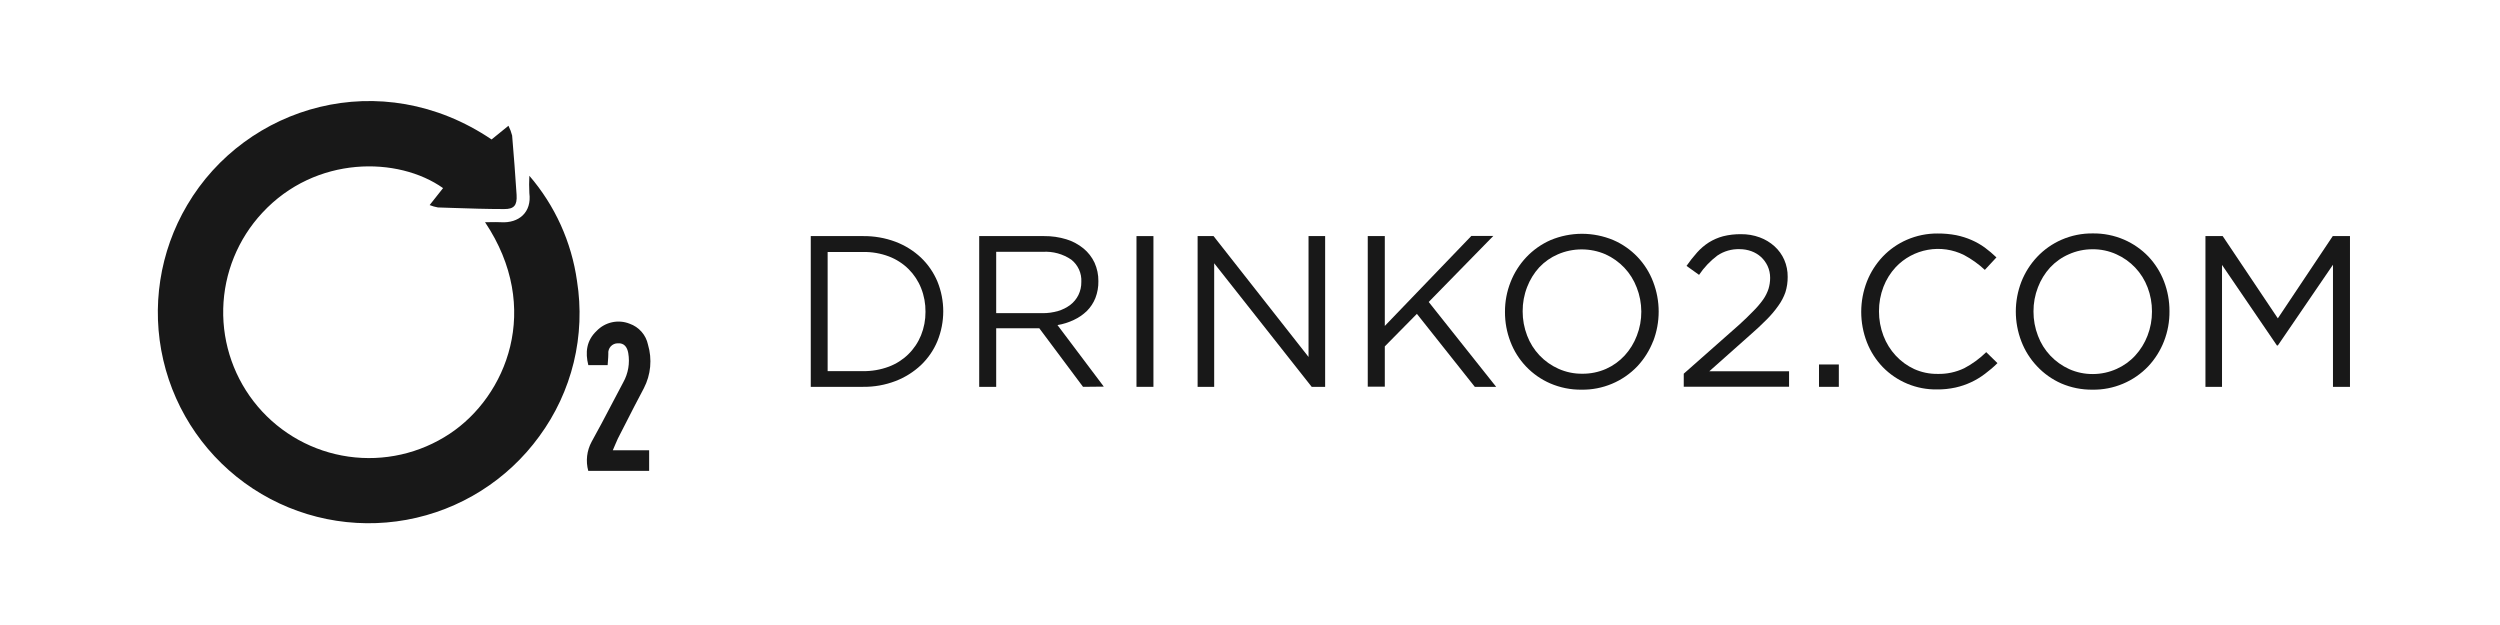 <svg width="128" height="32" viewBox="0 0 128 32" fill="none" xmlns="http://www.w3.org/2000/svg">
<path d="M25.169 7.14L26.033 6.439C26.114 6.598 26.177 6.766 26.221 6.939C26.306 7.952 26.386 8.965 26.45 9.98C26.482 10.518 26.317 10.709 25.806 10.704C24.93 10.704 24.055 10.675 23.178 10.646C22.926 10.637 22.673 10.629 22.422 10.621C22.276 10.596 22.134 10.555 21.997 10.5L22.685 9.631C20.393 8.007 16.165 7.947 13.431 10.894C12.185 12.232 11.472 13.981 11.429 15.81C11.386 17.638 12.016 19.419 13.198 20.814C14.381 22.209 16.034 23.122 17.845 23.379C19.655 23.637 21.497 23.221 23.022 22.21C25.919 20.297 27.789 15.794 24.835 11.378C24.938 11.378 25.037 11.376 25.132 11.374C25.312 11.371 25.479 11.369 25.646 11.378C26.562 11.437 27.232 10.873 27.103 9.888C27.087 9.592 27.087 9.295 27.103 8.999C28.415 10.523 29.262 12.391 29.542 14.382C29.763 15.77 29.706 17.188 29.375 18.554C29.043 19.92 28.444 21.206 27.612 22.339C25.981 24.584 23.548 26.115 20.818 26.614C18.088 27.113 15.271 26.542 12.951 25.019C10.631 23.495 8.987 21.137 8.36 18.434C7.733 15.73 8.171 12.889 9.584 10.5C12.583 5.403 19.504 3.318 25.169 7.14Z" fill="#181818"/>
<path fill-rule="evenodd" clip-rule="evenodd" d="M110.8 17.464C110.616 17.941 110.343 18.377 109.995 18.75C109.628 19.137 109.185 19.443 108.693 19.649C108.202 19.856 107.673 19.959 107.14 19.951C106.589 19.958 106.042 19.85 105.536 19.632C105.067 19.424 104.644 19.125 104.294 18.75C103.947 18.383 103.675 17.952 103.494 17.48C103.115 16.497 103.115 15.409 103.494 14.426C103.68 13.954 103.953 13.523 104.3 13.154C104.653 12.78 105.077 12.482 105.547 12.276C106.053 12.055 106.599 11.944 107.151 11.951C107.703 11.944 108.249 12.053 108.755 12.271C109.222 12.475 109.645 12.768 109.998 13.135C110.344 13.503 110.616 13.934 110.797 14.405C110.984 14.892 111.079 15.41 111.077 15.931C111.083 16.455 110.989 16.976 110.8 17.464ZM109.956 14.714C109.815 14.339 109.6 13.996 109.325 13.704C109.049 13.413 108.719 13.179 108.352 13.016C107.97 12.844 107.555 12.758 107.135 12.762C106.717 12.761 106.302 12.849 105.921 13.021C105.559 13.178 105.234 13.409 104.965 13.697C104.696 13.992 104.486 14.335 104.344 14.707C104.19 15.103 104.112 15.523 104.115 15.947C104.113 16.373 104.19 16.796 104.344 17.194C104.485 17.571 104.7 17.916 104.977 18.209C105.251 18.498 105.578 18.732 105.941 18.897C106.324 19.069 106.74 19.155 107.16 19.151C107.579 19.15 107.993 19.06 108.375 18.887C108.737 18.726 109.061 18.492 109.328 18.2C109.598 17.905 109.809 17.562 109.952 17.189C110.105 16.794 110.183 16.374 110.181 15.95C110.183 15.527 110.107 15.107 109.956 14.712V14.714Z" fill="#181818"/>
<path d="M100.125 19.841C100.672 19.719 101.186 19.48 101.631 19.14C101.857 18.973 102.071 18.79 102.27 18.592L101.695 18.03C101.363 18.357 100.984 18.634 100.572 18.851C100.144 19.057 99.672 19.157 99.197 19.144C98.788 19.148 98.383 19.064 98.01 18.897C97.652 18.732 97.331 18.498 97.063 18.209C96.79 17.914 96.576 17.57 96.433 17.194C96.28 16.792 96.202 16.366 96.204 15.936C96.202 15.508 96.28 15.084 96.433 14.685C96.577 14.311 96.791 13.969 97.063 13.676C97.502 13.212 98.079 12.901 98.709 12.79C99.338 12.678 99.986 12.772 100.558 13.057C100.945 13.264 101.303 13.519 101.624 13.818L102.217 13.179C102.03 12.999 101.832 12.831 101.624 12.677C101.414 12.525 101.188 12.396 100.95 12.292C100.697 12.181 100.432 12.098 100.162 12.042C99.848 11.982 99.528 11.953 99.208 11.955C98.666 11.951 98.129 12.06 97.632 12.276C97.167 12.478 96.747 12.771 96.397 13.138C96.049 13.507 95.774 13.938 95.588 14.41C95.197 15.413 95.197 16.527 95.588 17.531C95.772 18 96.047 18.43 96.397 18.794C96.756 19.162 97.187 19.454 97.663 19.651C98.139 19.848 98.65 19.946 99.165 19.939C99.488 19.943 99.81 19.91 100.125 19.841Z" fill="#181818"/>
<path fill-rule="evenodd" clip-rule="evenodd" d="M84.642 17.464C84.457 17.94 84.184 18.376 83.836 18.75C83.469 19.136 83.025 19.443 82.534 19.649C82.042 19.856 81.513 19.959 80.98 19.951C80.429 19.959 79.883 19.85 79.376 19.632C78.91 19.431 78.49 19.138 78.139 18.771C77.788 18.404 77.515 17.971 77.334 17.496C77.147 17.009 77.052 16.492 77.055 15.97C77.052 15.447 77.149 14.928 77.341 14.442C77.525 13.97 77.799 13.538 78.146 13.17C78.498 12.797 78.922 12.498 79.392 12.292C79.9 12.08 80.446 11.97 80.996 11.97C81.547 11.97 82.093 12.08 82.601 12.292C83.066 12.493 83.486 12.786 83.837 13.152C84.187 13.519 84.46 13.952 84.64 14.426C85.019 15.409 85.019 16.497 84.64 17.48L84.642 17.464ZM83.797 14.714C83.655 14.341 83.441 13.999 83.167 13.708C82.892 13.419 82.565 13.185 82.202 13.021C81.817 12.854 81.402 12.769 80.983 12.769C80.563 12.769 80.148 12.854 79.764 13.021C79.404 13.175 79.081 13.401 78.812 13.685C78.543 13.98 78.332 14.323 78.189 14.696C78.035 15.091 77.958 15.512 77.96 15.936C77.958 16.362 78.036 16.785 78.189 17.183C78.331 17.558 78.545 17.901 78.821 18.193C79.096 18.484 79.427 18.718 79.793 18.881C80.177 19.053 80.593 19.14 81.013 19.135C81.431 19.139 81.846 19.055 82.229 18.887C82.591 18.726 82.916 18.492 83.185 18.2C83.454 17.905 83.665 17.562 83.806 17.189C83.96 16.794 84.038 16.374 84.035 15.95C84.033 15.526 83.953 15.106 83.797 14.712V14.714Z" fill="#181818"/>
<path d="M75.51 19.806H76.603L73.15 15.461L76.459 12.079H75.334L70.902 16.688V12.088H70.029V19.797H70.902V17.735L72.545 16.069L75.51 19.806Z" fill="#181818"/>
<path fill-rule="evenodd" clip-rule="evenodd" d="M47.996 17.464C47.804 17.928 47.516 18.346 47.153 18.693C46.776 19.047 46.334 19.324 45.852 19.509C45.322 19.712 44.758 19.813 44.19 19.806H41.511V12.088H44.19C44.757 12.082 45.32 12.18 45.852 12.379C46.334 12.562 46.777 12.837 47.153 13.19C47.515 13.536 47.802 13.953 47.996 14.414C48.394 15.392 48.394 16.486 47.996 17.464ZM47.162 14.756C47.018 14.391 46.8 14.059 46.523 13.782C46.236 13.497 45.892 13.276 45.515 13.131C45.092 12.971 44.642 12.893 44.19 12.902H42.375V19.002H44.183C44.635 19.009 45.084 18.931 45.508 18.773C45.879 18.634 46.217 18.42 46.5 18.144C46.784 17.868 47.007 17.536 47.156 17.169C47.31 16.788 47.388 16.379 47.385 15.968C47.39 15.553 47.315 15.142 47.162 14.756Z" fill="#181818"/>
<path fill-rule="evenodd" clip-rule="evenodd" d="M55.451 19.806L53.212 16.807H51.005V19.806H50.135V12.088H53.455C53.843 12.084 54.23 12.139 54.601 12.253C54.921 12.351 55.218 12.511 55.477 12.723C55.716 12.92 55.908 13.168 56.04 13.449C56.174 13.746 56.241 14.068 56.237 14.393C56.243 14.69 56.19 14.984 56.084 15.26C55.985 15.508 55.837 15.733 55.648 15.922C55.453 16.11 55.227 16.265 54.981 16.38C54.716 16.507 54.433 16.596 54.143 16.644L56.515 19.795L55.451 19.806ZM54.853 13.296C54.425 13.003 53.911 12.861 53.393 12.893H51.005V16.034H53.375C53.644 16.037 53.912 16 54.17 15.924C54.398 15.859 54.611 15.752 54.8 15.61C54.975 15.476 55.117 15.303 55.215 15.106C55.317 14.896 55.368 14.664 55.364 14.43C55.376 14.214 55.335 13.998 55.246 13.801C55.157 13.604 55.023 13.431 54.853 13.296Z" fill="#181818"/>
<path d="M59.056 19.806V12.088H58.188V19.806H59.056Z" fill="#181818"/>
<path d="M66.997 12.088H67.847V19.806H67.159L62.166 13.479V19.806H61.318V12.088H62.134L66.997 18.276V12.088Z" fill="#181818"/>
<path d="M86.992 14.073C87.247 13.694 87.564 13.36 87.929 13.085C88.266 12.857 88.666 12.743 89.072 12.757C89.275 12.757 89.477 12.792 89.668 12.86C89.852 12.927 90.021 13.028 90.165 13.158C90.305 13.288 90.419 13.444 90.5 13.617C90.588 13.808 90.633 14.017 90.631 14.229C90.631 14.418 90.603 14.606 90.548 14.788C90.484 14.985 90.39 15.171 90.271 15.34C90.117 15.554 89.945 15.755 89.757 15.94C89.551 16.156 89.302 16.394 89.008 16.66L86.208 19.133V19.802H91.6V19.009H87.516L89.579 17.176C89.916 16.882 90.207 16.612 90.45 16.364C90.672 16.144 90.875 15.904 91.055 15.647C91.207 15.437 91.329 15.205 91.414 14.96C91.493 14.706 91.532 14.441 91.529 14.176C91.533 13.875 91.473 13.576 91.353 13.3C91.238 13.039 91.069 12.805 90.858 12.613C90.637 12.413 90.38 12.258 90.101 12.155C89.792 12.041 89.465 11.986 89.136 11.99C88.828 11.986 88.519 12.022 88.22 12.097C87.963 12.166 87.717 12.273 87.491 12.414C87.269 12.557 87.067 12.729 86.891 12.927C86.696 13.145 86.516 13.374 86.35 13.614L86.992 14.073Z" fill="#181818"/>
<path d="M93.133 19.806V18.661H94.148V19.806H93.133Z" fill="#181818"/>
<path d="M116.579 17.689H116.625L119.448 13.555V19.806H120.319V12.088H119.437L116.625 16.3L113.802 12.088H112.919V19.806H113.767V13.564L116.579 17.689Z" fill="#181818"/>
<path d="M33.236 23.054H31.375C31.429 22.932 31.47 22.833 31.507 22.746C31.552 22.636 31.59 22.547 31.632 22.46C31.749 22.232 31.865 22.004 31.982 21.776C32.305 21.142 32.628 20.508 32.965 19.878C33.323 19.188 33.398 18.387 33.176 17.643C33.125 17.399 33.011 17.172 32.846 16.984C32.681 16.797 32.47 16.655 32.234 16.573C31.949 16.46 31.636 16.435 31.337 16.5C31.037 16.566 30.763 16.718 30.55 16.94C30.021 17.437 29.959 18.051 30.122 18.695H31.111C31.116 18.619 31.122 18.549 31.127 18.482C31.137 18.351 31.146 18.234 31.146 18.115C31.138 18.047 31.145 17.978 31.167 17.913C31.188 17.847 31.223 17.787 31.269 17.736C31.315 17.685 31.371 17.645 31.434 17.617C31.497 17.59 31.565 17.576 31.634 17.577C31.959 17.554 32.113 17.774 32.166 18.074C32.256 18.589 32.166 19.119 31.911 19.575C31.707 19.956 31.506 20.34 31.305 20.724C30.972 21.359 30.64 21.994 30.291 22.618C30.044 23.074 29.982 23.608 30.119 24.108H33.236V23.054Z" fill="#181818"/>
</svg>
